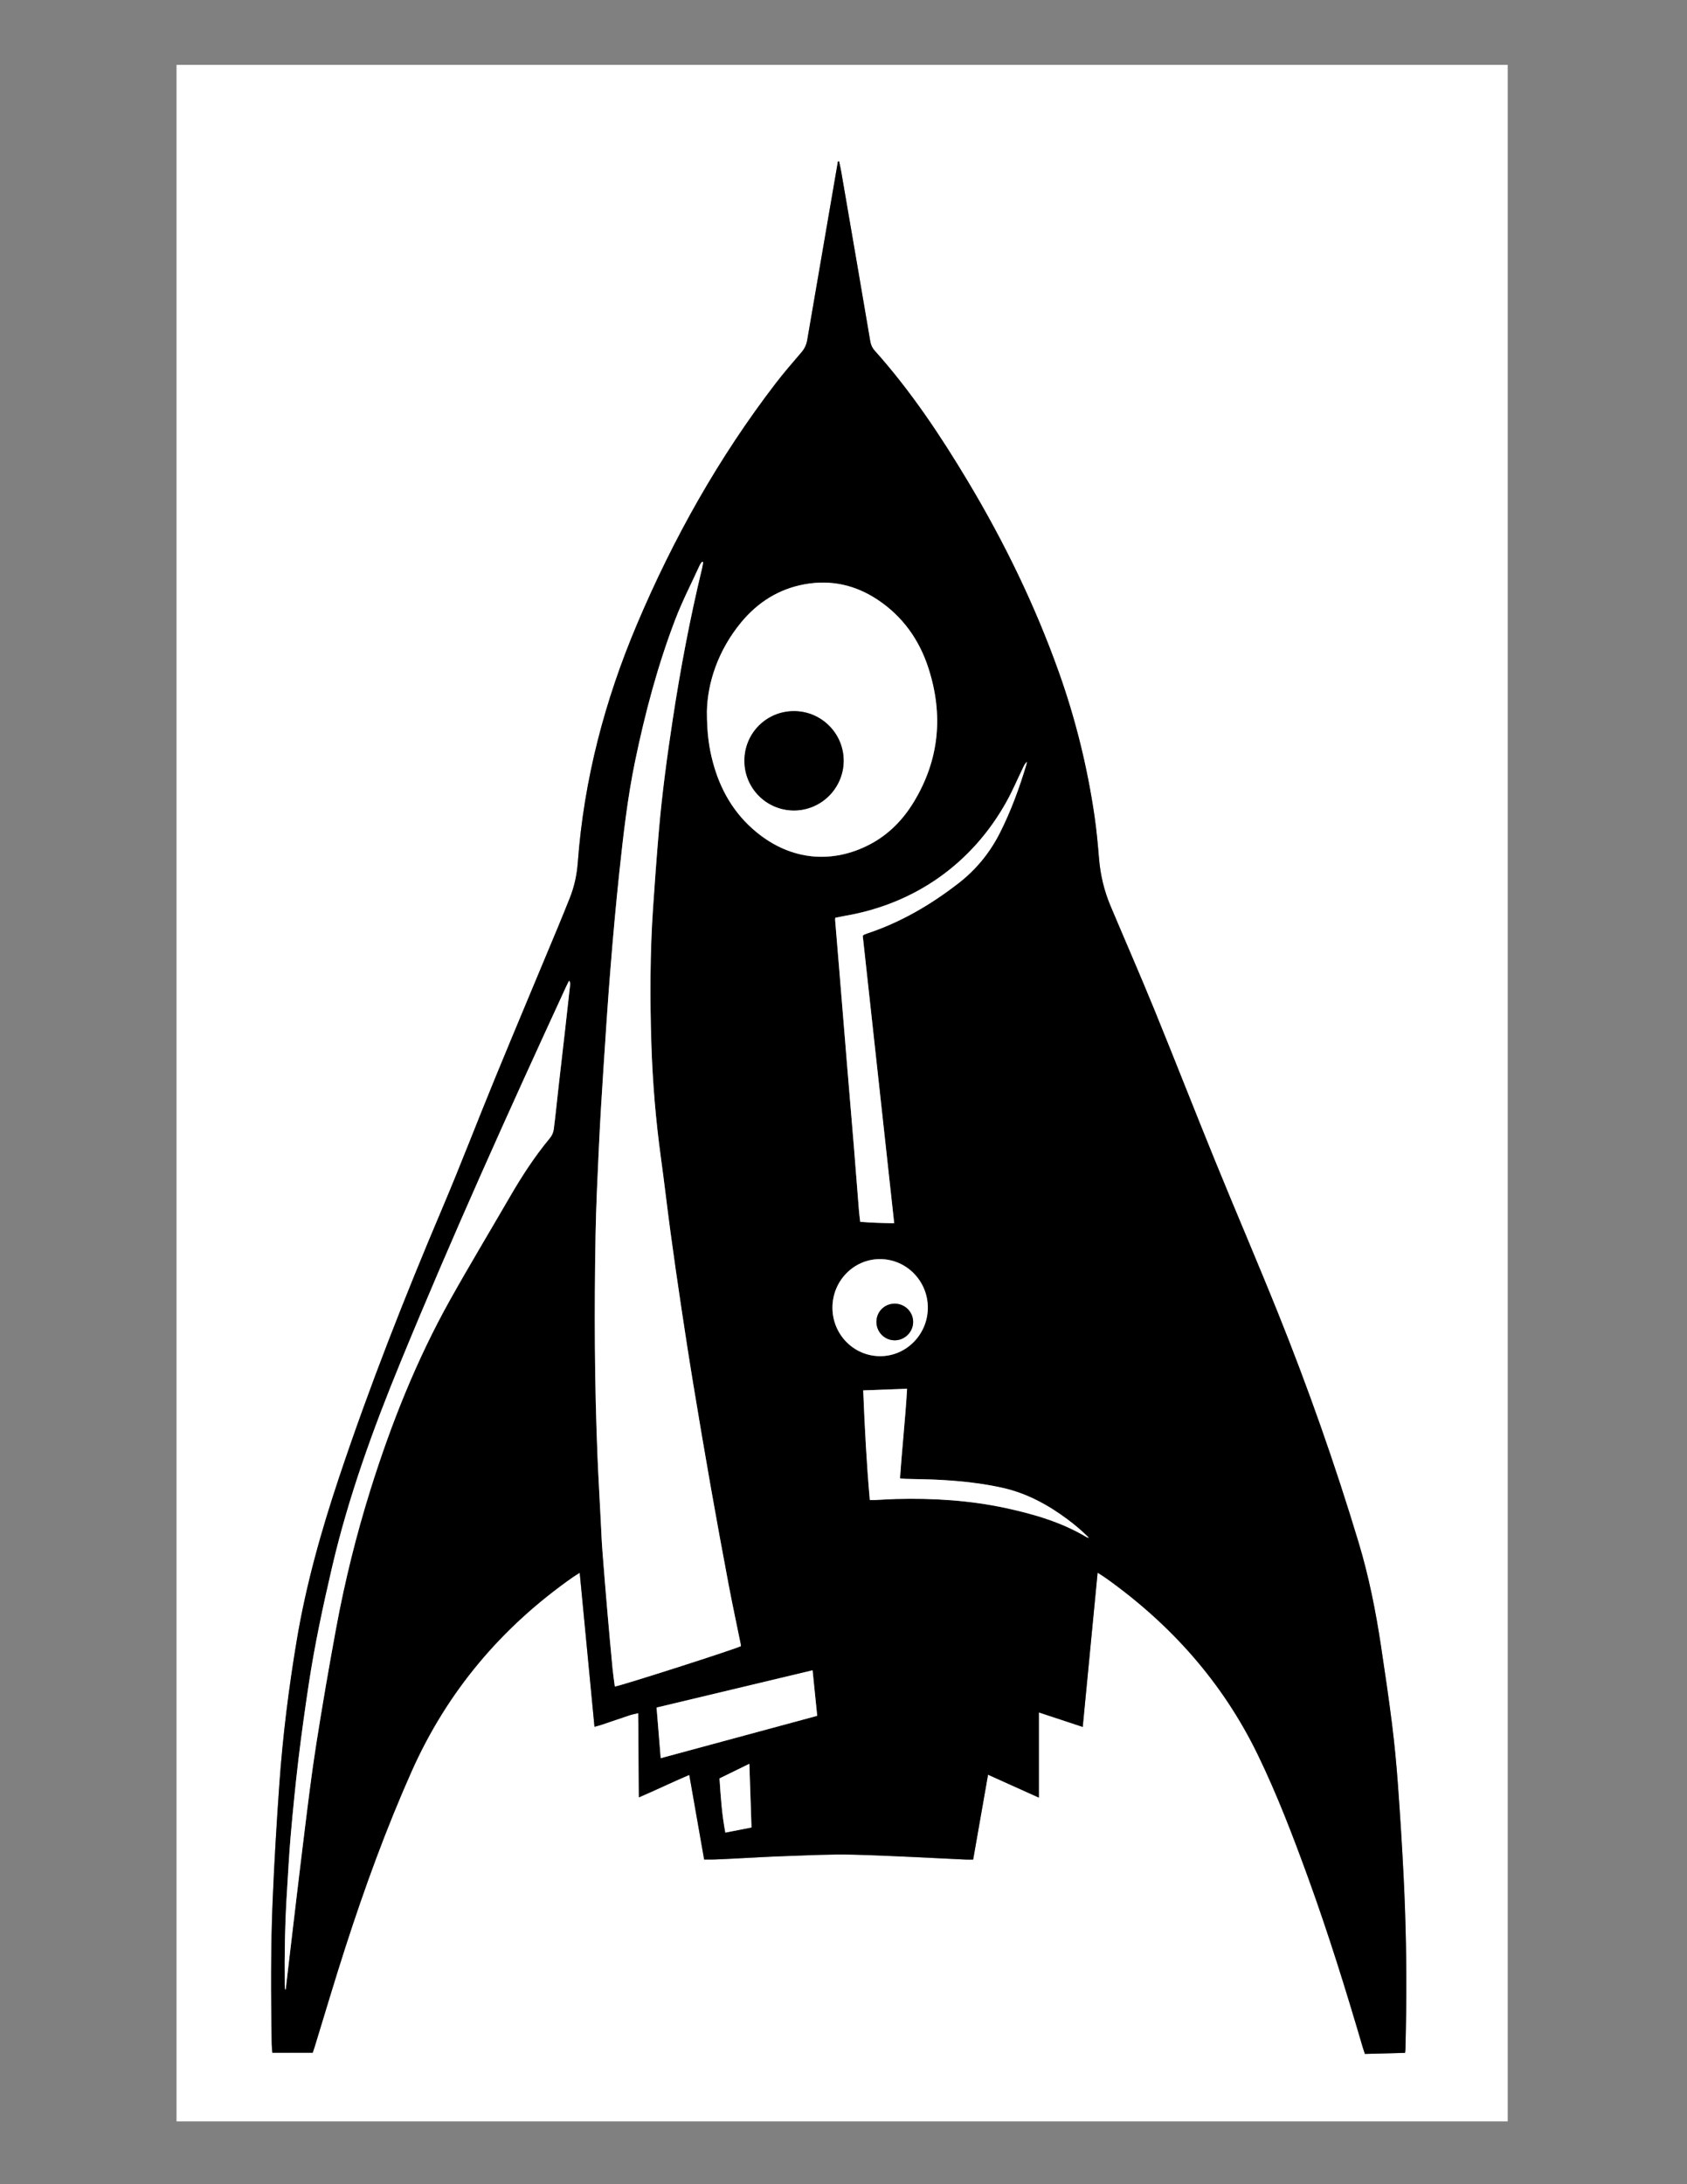 <?xml version="1.0" encoding="utf-8"?>
<!-- Generator: Adobe Illustrator 24.1.2, SVG Export Plug-In . SVG Version: 6.00 Build 0)  -->
<svg version="1.1" id="Layer_1" xmlns="http://www.w3.org/2000/svg" xmlns:xlink="http://www.w3.org/1999/xlink" x="0px" y="0px"
	 width="612px" height="792px" viewBox="0 0 612 792" style="enable-background:new 0 0 612 792;" xml:space="preserve">
<rect x="0" y="0" width="612" height="792" fill="#808080" stroke="none"/>
<style type="text/css">
	.st0{fill:#FFFFFF;}
</style>
<g>
	<g>
		<path class="st0" d="M64.04,769.23c0-248.57,0-497.14,0-745.71c160.97,0,321.95,0,482.92,0c0,248.57,0,497.14,0,745.71
			C385.99,769.23,225.01,769.23,64.04,769.23z M113.45,744.33c0.25-0.77,0.49-1.48,0.71-2.19c3.71-12.05,7.28-24.16,11.16-36.16
			c6.98-21.59,14.73-42.9,23.98-63.64c12.91-28.96,32.59-52.27,58.48-70.42c0.71-0.5,1.46-0.94,2.51-1.6
			c1.8,18.78,3.57,37.2,5.36,55.84c0.96-0.27,1.68-0.44,2.38-0.67c3.46-1.17,6.91-2.37,10.38-3.51c0.94-0.31,1.93-0.48,3.12-0.77
			c0.08,10.29,0.15,20.25,0.23,30.54c6.3-2.69,12.14-5.53,18.28-8.15c1.83,10.41,3.6,20.5,5.39,30.69c1.35,0,2.5,0.03,3.66-0.01
			c2.2-0.08,4.41-0.2,6.61-0.3c6.47-0.32,12.94-0.72,19.42-0.94c8.13-0.27,16.27-0.72,24.4-0.51c13.58,0.35,27.14,1.16,40.71,1.77
			c0.87,0.04,1.75,0.01,2.79,0.01c1.81-10.28,3.58-20.41,5.4-30.77c6.24,2.81,12.17,5.48,18.43,8.3c0-10.48,0-20.57,0-30.89
			c5.39,1.78,10.52,3.47,15.92,5.26c1.81-18.71,3.58-37.13,5.4-55.93c1.24,0.8,2.17,1.36,3.04,1.98
			c23.63,16.84,42.39,37.87,55.11,64.11c7.02,14.48,12.76,29.48,18.24,44.58c7.35,20.22,13.73,40.76,19.78,61.4
			c0.23,0.78,0.5,1.54,0.79,2.43c4.93-0.13,9.73-0.26,14.58-0.39c0.06-0.6,0.12-1.01,0.13-1.41c0.1-4.69,0.21-9.38,0.27-14.07
			c0.19-16.08-0.13-32.16-0.92-48.22c-0.55-11.16-1.26-22.32-2.07-33.46c-0.53-7.29-1.21-14.58-2.12-21.83
			c-1.18-9.51-2.59-18.99-4.02-28.47c-1.91-12.69-4.42-25.27-8.12-37.57c-8.52-28.27-18.32-56.09-29.35-83.47
			c-7.39-18.35-15.22-36.53-22.69-54.85c-7.47-18.32-14.66-36.76-22.14-55.07c-5.14-12.57-10.59-25.01-15.86-37.53
			c-2.29-5.44-3.65-11.11-4.13-17.01c-0.42-5.15-0.89-10.31-1.64-15.43c-2.6-17.86-6.9-35.3-12.97-52.3
			c-8.6-24.12-19.74-47.02-32.88-68.97c-10.04-16.78-20.86-33-33.94-47.61c-0.87-0.97-1.34-2.07-1.56-3.31
			c-1.55-9.11-3.1-18.21-4.66-27.32c-1.94-11.35-3.89-22.7-5.85-34.04c-0.23-1.3-0.53-2.59-0.8-3.89c-0.14,0-0.28,0-0.42,0
			c-0.29,1.68-0.58,3.36-0.87,5.04c-3.43,19.91-6.86,39.81-10.27,59.72c-0.29,1.68-0.93,3.1-2.06,4.41
			c-3.19,3.72-6.4,7.42-9.38,11.3c-20.61,26.85-37.07,56.1-50.26,87.24c-11.74,27.71-19.31,56.43-21.53,86.51
			c-0.33,4.42-1.25,8.73-2.91,12.87c-1.41,3.52-2.82,7.04-4.28,10.54c-7.6,18.27-15.29,36.5-22.82,54.8
			c-6.43,15.62-12.45,31.41-19.05,46.95c-13.67,32.19-26.47,64.69-37.56,97.86c-6.48,19.38-12,38.99-15.37,59.18
			c-2.87,17.22-5.04,34.53-6.28,51.94c-0.99,13.97-1.83,27.95-2.42,41.94c-0.74,17.45-0.62,34.91-0.35,52.37
			c0.02,1.02,0.15,2.03,0.23,3.13C103.77,744.33,108.56,744.33,113.45,744.33z"/>
		<path d="M113.45,744.33c-4.89,0-9.69,0-14.64,0c-0.08-1.1-0.22-2.11-0.23-3.13c-0.28-17.46-0.4-34.92,0.35-52.37
			c0.6-13.99,1.43-27.97,2.42-41.94c1.24-17.41,3.4-34.72,6.28-51.94c3.37-20.19,8.89-39.8,15.37-59.18
			c11.09-33.17,23.9-65.68,37.56-97.86c6.6-15.54,12.62-31.33,19.05-46.95c7.53-18.3,15.21-36.53,22.82-54.8
			c1.46-3.5,2.87-7.02,4.28-10.54c1.66-4.13,2.58-8.44,2.91-12.87c2.22-30.07,9.78-58.8,21.53-86.51
			c13.2-31.14,29.65-60.39,50.26-87.24c2.98-3.88,6.2-7.58,9.38-11.3c1.12-1.31,1.77-2.73,2.06-4.41
			c3.41-19.91,6.84-39.81,10.27-59.72c0.29-1.68,0.58-3.36,0.87-5.04c0.14,0,0.28,0,0.42,0c0.27,1.3,0.58,2.59,0.8,3.89
			c1.96,11.35,3.91,22.69,5.85,34.04c1.56,9.11,3.11,18.21,4.66,27.32c0.21,1.25,0.69,2.35,1.56,3.31
			c13.08,14.61,23.9,30.83,33.94,47.61c13.14,21.95,24.28,44.86,32.88,68.97c6.06,17,10.37,34.45,12.97,52.3
			c0.74,5.11,1.21,10.27,1.64,15.43c0.49,5.9,1.85,11.57,4.13,17.01c5.27,12.52,10.72,24.96,15.86,37.53
			c7.48,18.32,14.67,36.75,22.14,55.07c7.47,18.32,15.3,36.5,22.69,54.85c11.02,27.38,20.83,55.21,29.35,83.47
			c3.71,12.3,6.21,24.88,8.12,37.57c1.43,9.48,2.83,18.96,4.02,28.47c0.9,7.25,1.59,14.54,2.12,21.83
			c0.81,11.15,1.52,22.3,2.07,33.46c0.79,16.06,1.11,32.14,0.92,48.22c-0.06,4.69-0.17,9.38-0.27,14.07
			c-0.01,0.4-0.07,0.81-0.13,1.41c-4.85,0.13-9.64,0.26-14.58,0.39c-0.29-0.89-0.56-1.65-0.79-2.43
			c-6.05-20.64-12.44-41.18-19.78-61.4c-5.49-15.1-11.22-30.1-18.24-44.58c-12.73-26.23-31.48-47.27-55.11-64.11
			c-0.88-0.62-1.8-1.18-3.04-1.98c-1.81,18.8-3.59,37.22-5.4,55.93c-5.4-1.78-10.53-3.48-15.92-5.26c0,10.32,0,20.41,0,30.89
			c-6.26-2.82-12.19-5.49-18.43-8.3c-1.82,10.36-3.6,20.49-5.4,30.77c-1.04,0-1.92,0.03-2.79-0.01
			c-13.57-0.61-27.14-1.42-40.71-1.77c-8.12-0.21-16.27,0.24-24.4,0.51c-6.48,0.22-12.95,0.62-19.42,0.94
			c-2.2,0.11-4.41,0.23-6.61,0.3c-1.15,0.04-2.31,0.01-3.66,0.01c-1.79-10.19-3.56-20.28-5.39-30.69
			c-6.15,2.62-11.99,5.46-18.28,8.15c-0.08-10.29-0.15-20.25-0.23-30.54c-1.19,0.29-2.18,0.46-3.12,0.77
			c-3.47,1.15-6.92,2.35-10.38,3.51c-0.7,0.24-1.42,0.4-2.38,0.67c-1.79-18.64-3.56-37.05-5.36-55.84c-1.05,0.67-1.8,1.1-2.51,1.6
			c-25.89,18.15-45.58,41.46-58.48,70.42c-9.24,20.74-16.99,42.05-23.98,63.64c-3.88,12-7.45,24.1-11.16,36.16
			C113.94,742.85,113.7,743.56,113.45,744.33z M255.1,203.86c-0.14-0.05-0.28-0.1-0.42-0.15c-0.26,0.38-0.58,0.72-0.77,1.13
			c-3.01,6.58-6.35,13.03-8.93,19.78c-6.39,16.7-10.97,33.95-14.59,51.45c-2.75,13.24-4.25,26.67-5.69,40.1
			c-1.27,11.79-2.31,23.6-3.26,35.41c-0.97,12.03-1.74,24.07-2.53,36.11c-0.61,9.29-1.18,18.58-1.62,27.88
			c-0.51,10.88-1.05,21.77-1.24,32.67c-0.46,26.63-0.38,53.26,0.72,79.87c0.32,7.85,0.78,15.7,1.19,23.55
			c0.18,3.51,0.31,7.03,0.58,10.53c0.58,7.63,1.22,15.25,1.87,22.88c0.57,6.66,1.18,13.32,1.82,19.98c0.21,2.17,0.54,4.33,0.82,6.49
			c2.46-0.34,44.42-13.8,45.74-14.66c-0.03-0.24-0.05-0.52-0.1-0.78c-1.46-7.16-3-14.3-4.35-21.47c-2.23-11.78-4.4-23.57-6.48-35.38
			c-2.2-12.49-4.32-24.99-6.38-37.5c-1.54-9.31-2.97-18.64-4.37-27.98c-1.34-8.93-2.63-17.86-3.84-26.81
			c-1.22-9.01-2.25-18.05-3.49-27.06c-1.89-13.67-3.02-27.41-3.47-41.2c-0.55-16.62-0.5-33.25,0.63-49.85
			c0.63-9.22,1.29-18.43,2.09-27.63c1.15-13.32,2.93-26.57,4.94-39.79c2.82-18.61,6.31-37.09,10.73-55.38
			C254.86,205.33,254.96,204.59,255.1,203.86z M256.45,257.98c0,7.91,0.78,13.15,2.14,18.3c2.67,10.06,7.63,18.7,15.75,25.4
			c12.81,10.57,27.86,11.53,41.29,4.47c6.83-3.59,12.04-8.99,15.98-15.53c9.14-15.2,10.64-31.34,5.27-48.13
			c-3.32-10.36-9.32-18.88-18.44-24.97c-8.08-5.39-16.97-7.4-26.59-5.64c-9.35,1.71-16.95,6.53-22.93,13.75
			C260.56,235.7,256.65,247.49,256.45,257.98z M103.42,721.35c0.08,0,0.16,0.01,0.24,0.01c0.48-4.09,0.94-8.19,1.43-12.28
			c1.74-14.65,3.44-29.3,5.26-43.93c1.34-10.81,2.64-21.62,4.33-32.38c2.23-14.23,4.68-28.42,7.3-42.58
			c3.14-16.95,7.29-33.68,12.45-50.13c7.49-23.87,16.71-47.04,28.95-68.9c7.01-12.51,14.42-24.8,21.61-37.21
			c4.33-7.47,9.02-14.68,14.55-21.34c0.71-0.85,1.22-2.05,1.36-3.15c0.68-5.26,1.19-10.55,1.79-15.82
			c0.76-6.71,1.55-13.42,2.31-20.13c0.59-5.2,1.18-10.41,1.74-15.62c0.07-0.68,0.32-1.42-0.27-2.31c-0.41,0.83-0.73,1.43-1.02,2.04
			c-20.81,45.14-41.29,90.42-60.18,136.41c-9.92,24.15-18.8,48.58-24.75,74.03c-3.31,14.17-6.37,28.38-8.53,42.77
			c-1.37,9.06-2.64,18.14-3.73,27.24c-1.09,9.17-1.99,18.36-2.8,27.56c-0.6,6.8-0.93,13.62-1.36,20.43
			c-0.71,11.16-0.9,22.33-0.8,33.51C103.3,720.17,103.37,720.76,103.42,721.35z M324.39,443.55c-3.83-35-7.63-69.7-11.41-104.25
			c0.34-0.26,0.44-0.37,0.56-0.43c0.31-0.14,0.64-0.26,0.96-0.37c12.19-4.02,23.08-10.39,33.19-18.22
			c6.44-4.99,11.44-11.12,15.1-18.39c3.96-7.84,6.96-16.05,9.49-24.45c0.12-0.4,0.17-0.82,0.25-1.23c-0.66,0.63-1.02,1.36-1.37,2.09
			c-1.98,4.1-3.76,8.3-5.96,12.27c-12.5,22.54-33.25,37.16-58.67,41.52c-1.19,0.2-2.37,0.46-3.51,0.69
			c-0.03,0.44-0.07,0.65-0.05,0.85c0.5,6.11,1.02,12.23,1.52,18.34c0.97,11.82,1.93,23.63,2.91,35.45
			c0.78,9.41,1.59,18.82,2.36,28.23c0.63,7.7,1.21,15.39,1.83,23.09c0.11,1.41,0.31,2.82,0.47,4.29
			C316.21,443.37,320.17,443.5,324.39,443.55z M239.69,637.52c19.14-5.18,37.92-10.26,56.77-15.36c-0.57-5.61-1.12-10.98-1.68-16.5
			c-19.03,4.55-37.76,9.02-56.59,13.51C238.7,625.33,239.18,631.29,239.69,637.52z M313.15,504.16c0.55,13.46,1.23,26.58,2.39,39.77
			c0.77,0,1.31,0.02,1.85,0c2.55-0.12,5.09-0.3,7.64-0.37c13.48-0.35,26.87,0.47,40.08,3.34c10.14,2.2,20.04,5.1,29.04,10.48
			c0.25,0.15,0.59,0.16,0.88,0.23c-2.5-2.47-5.11-4.7-7.87-6.74c-7.1-5.26-14.75-9.41-23.46-11.36c-7.35-1.64-14.82-2.44-22.32-2.87
			c-4.27-0.25-8.55-0.25-12.82-0.38c-0.67-0.02-1.33-0.11-2.07-0.17c0.74-10.94,1.95-21.66,2.57-32.51
			C323.67,503.76,318.59,503.95,313.15,504.16z M319.19,456.56c-9.48,0.02-17.19,7.89-17.2,17.57c-0.01,9.77,7.75,17.64,17.36,17.62
			c9.48-0.02,17.22-7.92,17.23-17.57C336.6,464.45,328.79,456.54,319.19,456.56z M261.02,644.86c0.43,6.67,0.87,13.15,2.12,19.65
			c3.28-0.64,6.3-1.24,9.48-1.86c-0.26-7.69-0.51-15.23-0.77-23.09C268.1,641.39,264.67,643.07,261.02,644.86z"/>
		<path class="st0" d="M255.1,203.86c-0.14,0.73-0.24,1.47-0.41,2.19c-4.42,18.3-7.91,36.77-10.73,55.38
			c-2.01,13.22-3.79,26.47-4.94,39.79c-0.79,9.2-1.46,18.42-2.09,27.63c-1.13,16.6-1.17,33.23-0.63,49.85
			c0.45,13.78,1.58,27.52,3.47,41.2c1.24,9.01,2.27,18.05,3.49,27.06c1.21,8.94,2.5,17.88,3.84,26.81
			c1.4,9.34,2.83,18.67,4.37,27.98c2.06,12.51,4.18,25.01,6.38,37.5c2.08,11.81,4.25,23.6,6.48,35.38
			c1.36,7.18,2.9,14.32,4.35,21.47c0.05,0.27,0.07,0.54,0.1,0.78c-1.32,0.86-43.28,14.32-45.74,14.66
			c-0.28-2.16-0.61-4.32-0.82-6.49c-0.63-6.66-1.25-13.31-1.82-19.98c-0.66-7.62-1.29-15.25-1.87-22.88
			c-0.27-3.51-0.4-7.02-0.58-10.53c-0.4-7.85-0.86-15.7-1.19-23.55c-1.1-26.62-1.18-53.25-0.72-79.87
			c0.19-10.89,0.73-21.78,1.24-32.67c0.44-9.3,1.01-18.59,1.62-27.88c0.79-12.04,1.56-24.08,2.53-36.11
			c0.95-11.82,2-23.63,3.26-35.41c1.44-13.43,2.95-26.86,5.69-40.1c3.63-17.5,8.2-34.75,14.59-51.45c2.58-6.75,5.92-13.2,8.93-19.78
			c0.19-0.41,0.51-0.75,0.77-1.13C254.82,203.77,254.96,203.82,255.1,203.86z"/>
		<path class="st0" d="M256.45,257.98c0.21-10.49,4.11-22.27,12.47-32.36c5.98-7.22,13.58-12.04,22.93-13.75
			c9.62-1.76,18.51,0.25,26.59,5.64c9.13,6.08,15.13,14.6,18.44,24.97c5.37,16.79,3.87,32.93-5.27,48.13
			c-3.94,6.55-9.15,11.94-15.98,15.53c-13.43,7.06-28.48,6.1-41.29-4.47c-8.12-6.7-13.08-15.34-15.75-25.4
			C257.22,271.12,256.45,265.89,256.45,257.98z M270.06,275.87c0.01,9.99,8.06,18.03,18.04,18c9.84-0.03,17.9-8.08,17.96-17.93
			c0.06-9.94-8.04-18.07-17.99-18.08C278.05,257.84,270.05,265.85,270.06,275.87z"/>
		<path class="st0" d="M103.42,721.35c-0.04-0.59-0.12-1.18-0.13-1.78c-0.1-11.18,0.08-22.35,0.8-33.51
			c0.44-6.81,0.76-13.63,1.36-20.43c0.81-9.2,1.71-18.39,2.8-27.56c1.09-9.1,2.36-18.18,3.73-27.24c2.17-14.39,5.23-28.6,8.53-42.77
			c5.95-25.45,14.83-49.88,24.75-74.03c18.89-46,39.37-91.28,60.18-136.41c0.28-0.61,0.6-1.21,1.02-2.04
			c0.59,0.9,0.35,1.64,0.27,2.31c-0.56,5.21-1.15,10.41-1.74,15.62c-0.77,6.71-1.55,13.42-2.31,20.13
			c-0.6,5.27-1.11,10.56-1.79,15.82c-0.14,1.1-0.65,2.3-1.36,3.15c-5.53,6.66-10.22,13.87-14.55,21.34
			c-7.19,12.41-14.6,24.7-21.61,37.21c-12.24,21.86-21.46,45.02-28.95,68.9c-5.16,16.46-9.31,33.18-12.45,50.13
			c-2.62,14.16-5.07,28.36-7.3,42.58c-1.69,10.75-2.99,21.57-4.33,32.38c-1.82,14.64-3.51,29.29-5.26,43.93
			c-0.49,4.09-0.95,8.19-1.43,12.28C103.58,721.36,103.5,721.35,103.42,721.35z"/>
		<path class="st0" d="M324.39,443.55c-4.22-0.06-8.18-0.18-12.33-0.51c-0.17-1.47-0.36-2.88-0.47-4.29
			c-0.62-7.7-1.2-15.4-1.83-23.09c-0.77-9.41-1.58-18.82-2.36-28.23c-0.98-11.82-1.94-23.63-2.91-35.45
			c-0.5-6.11-1.02-12.23-1.52-18.34c-0.02-0.2,0.02-0.4,0.05-0.85c1.14-0.22,2.32-0.48,3.51-0.69
			c25.43-4.36,46.17-18.98,58.67-41.52c2.2-3.97,3.98-8.17,5.96-12.27c0.35-0.73,0.71-1.46,1.37-2.09
			c-0.08,0.41-0.13,0.83-0.25,1.23c-2.53,8.4-5.54,16.6-9.49,24.45c-3.66,7.26-8.66,13.4-15.1,18.39
			c-10.11,7.83-21,14.19-33.19,18.22c-0.33,0.11-0.65,0.23-0.96,0.37c-0.12,0.05-0.22,0.16-0.56,0.43
			C316.76,373.85,320.55,408.55,324.39,443.55z"/>
		<path class="st0" d="M239.69,637.52c-0.51-6.24-1-12.19-1.5-18.35c18.83-4.5,37.56-8.97,56.59-13.51
			c0.56,5.52,1.11,10.89,1.68,16.5C277.61,627.26,258.83,632.34,239.69,637.52z"/>
		<path class="st0" d="M313.15,504.16c5.44-0.2,10.53-0.4,15.92-0.6c-0.63,10.85-1.83,21.57-2.57,32.51
			c0.73,0.06,1.4,0.15,2.07,0.17c4.27,0.13,8.55,0.14,12.82,0.38c7.5,0.43,14.97,1.23,22.32,2.87c8.71,1.95,16.37,6.1,23.46,11.36
			c2.75,2.04,5.37,4.27,7.87,6.74c-0.3-0.07-0.63-0.08-0.88-0.23c-9-5.38-18.9-8.27-29.04-10.48c-13.21-2.87-26.6-3.69-40.08-3.34
			c-2.55,0.07-5.09,0.25-7.64,0.37c-0.54,0.03-1.08,0-1.85,0C314.37,530.74,313.69,517.62,313.15,504.16z"/>
		<path class="st0" d="M319.19,456.56c9.6-0.02,17.41,7.89,17.4,17.62c-0.01,9.65-7.76,17.55-17.23,17.57
			c-9.62,0.02-17.38-7.85-17.36-17.62C302,464.45,309.72,456.57,319.19,456.56z M324.53,472.72c-3.66,0.02-6.55,2.9-6.58,6.57
			c-0.03,3.72,2.98,6.74,6.69,6.71c3.6-0.03,6.59-3.01,6.62-6.6C331.29,475.7,328.27,472.7,324.53,472.72z"/>
		<path class="st0" d="M261.02,644.86c3.65-1.79,7.08-3.47,10.83-5.3c0.26,7.87,0.51,15.4,0.77,23.09c-3.18,0.62-6.2,1.22-9.48,1.86
			C261.89,658,261.45,651.53,261.02,644.86z"/>
		<path d="M270.06,275.87c-0.01-10.02,8-18.03,18-18.01c9.96,0.01,18.05,8.14,17.99,18.08c-0.05,9.85-8.12,17.9-17.96,17.93
			C278.11,293.9,270.06,285.86,270.06,275.87z"/>
		<path d="M324.53,472.72c3.74-0.02,6.76,2.98,6.73,6.68c-0.03,3.59-3.02,6.57-6.62,6.6c-3.71,0.03-6.71-2.98-6.69-6.71
			C317.98,475.62,320.87,472.74,324.53,472.72z"/>
	</g>
</g>
</svg>
